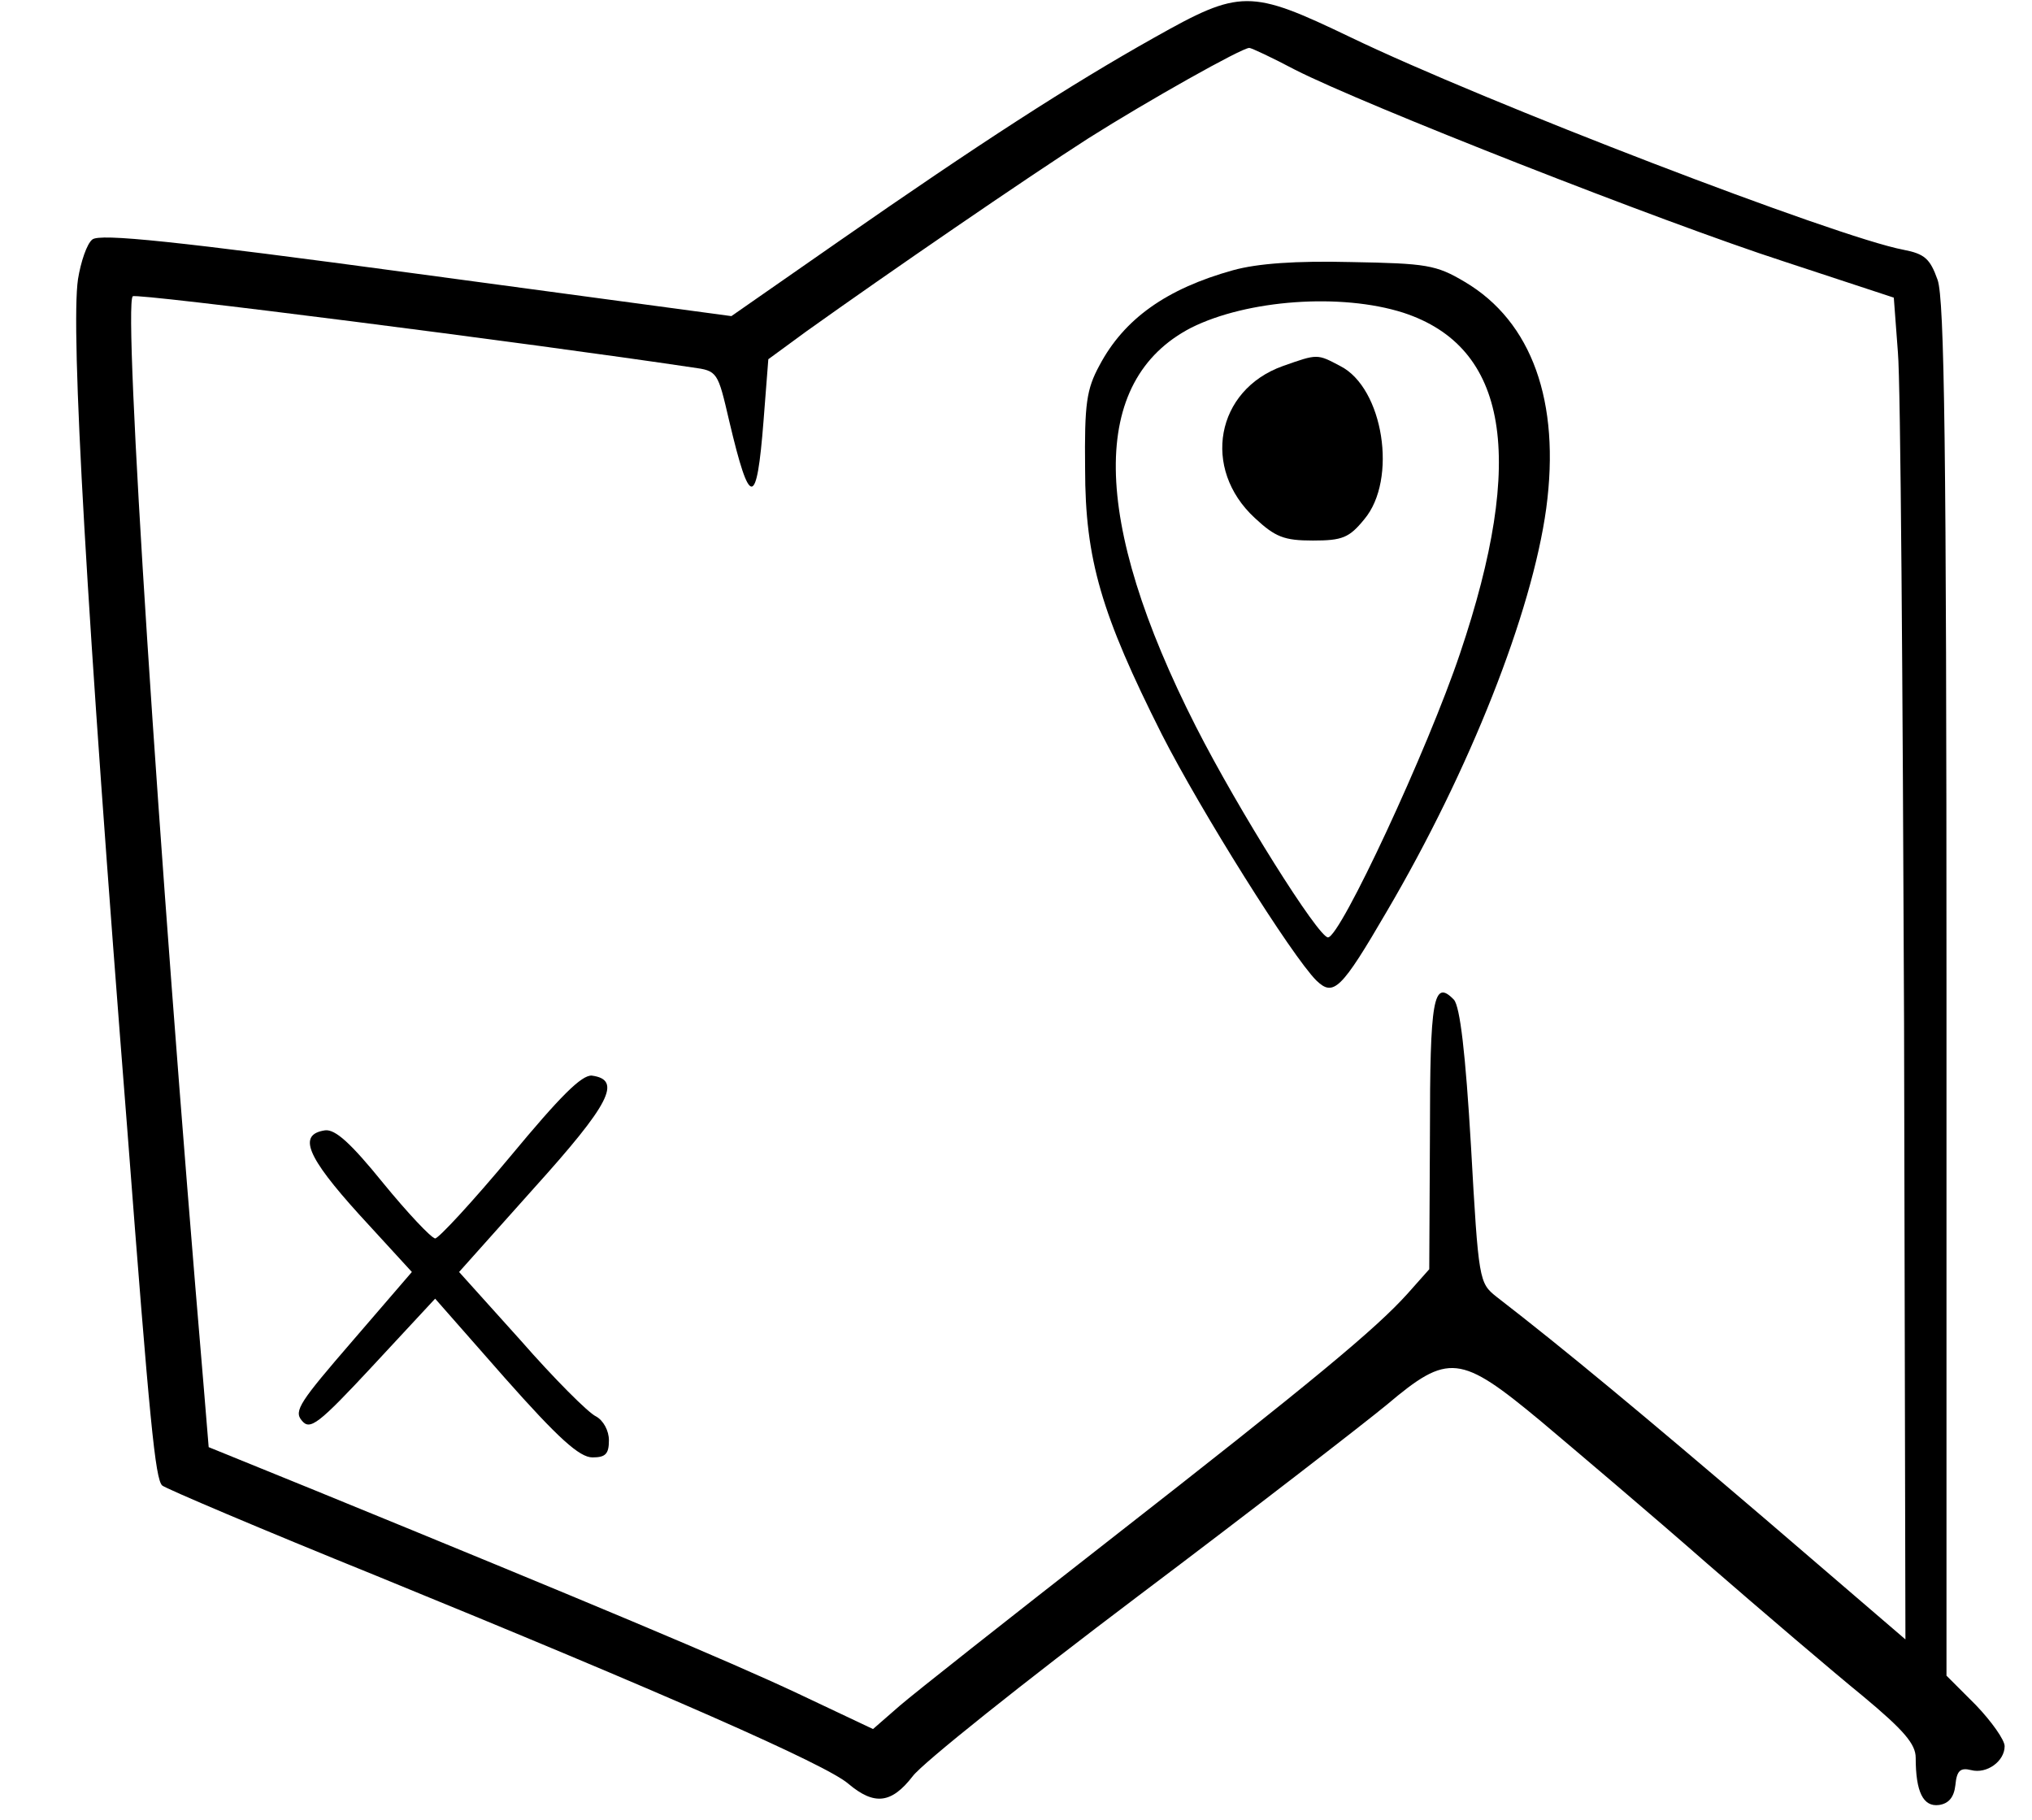 <?xml version="1.0" standalone="no"?>
<!DOCTYPE svg PUBLIC "-//W3C//DTD SVG 20010904//EN"
 "http://www.w3.org/TR/2001/REC-SVG-20010904/DTD/svg10.dtd">
<svg version="1.0" xmlns="http://www.w3.org/2000/svg"
 width="297pt" height="266pt" viewBox="0 0 297 266"
 preserveAspectRatio="xMidYMid meet">
<g transform="translate(0,266) scale(0.1,-0.1)"
fill="#000000" stroke="none">
<path d="M1687 2605 c-123 -69 -256 -155 -460 -297 l-158 -110 -460 62 c-355
48 -463 59 -474 50 -8 -6 -17 -33 -21 -58 -11 -74 12 -482 72 -1242 33 -432
41 -511 51 -521 4 -4 145 -64 313 -132 421 -172 658 -276 690 -304 38 -32 63
-29 94 11 14 19 162 137 329 263 166 125 330 252 364 280 90 76 107 74 225
-24 51 -43 161 -136 243 -208 83 -72 185 -159 228 -194 60 -50 77 -70 77 -90
0 -50 11 -72 34 -69 14 2 22 11 24 29 2 21 7 26 23 22 23 -6 49 13 49 35 0 9
-19 36 -42 60 l-43 43 0 1002 c0 794 -3 1010 -13 1038 -11 31 -19 38 -50 44
-96 18 -612 216 -809 311 -146 70 -160 70 -286 -1z m206 -47 c100 -51 538
-223 714 -280 l161 -53 6 -80 c4 -44 7 -485 9 -981 l2 -900 -205 176 c-178
152 -292 247 -393 325 -25 20 -26 23 -37 220 -8 136 -16 204 -25 214 -30 31
-35 1 -35 -197 l-1 -197 -32 -36 c-46 -51 -136 -126 -437 -361 -146 -114 -283
-222 -305 -241 l-39 -34 -110 52 c-102 48 -305 133 -706 297 l-155 63 -7 85
c-68 801 -118 1583 -104 1597 5 5 577 -68 818 -104 37 -5 37 -6 54 -79 30
-127 40 -127 50 1 l7 90 56 41 c119 85 320 223 412 282 87 55 224 132 235 132
3 0 33 -14 67 -32z"/>
<path d="M1802 2265 c-97 -27 -159 -71 -195 -139 -19 -35 -22 -56 -21 -151 0
-133 24 -213 112 -388 57 -112 190 -324 226 -360 25 -24 36 -14 103 101 121
206 212 436 233 589 21 156 -21 273 -119 331 -42 25 -56 27 -166 29 -81 2
-137 -2 -173 -12z m249 -62 c153 -50 180 -211 83 -498 -47 -140 -175 -415
-193 -415 -14 0 -131 186 -193 308 -154 303 -156 506 -7 583 82 41 219 51 310
22z"/>
<path d="M1875 2125 c-98 -35 -119 -150 -41 -222 30 -28 43 -33 85 -33 43 0
53 4 75 31 49 58 28 192 -35 224 -34 18 -33 18 -84 0z"/>
<path d="M746 970 c-55 -66 -105 -120 -110 -120 -6 1 -40 37 -76 81 -47 58
-70 79 -85 77 -40 -6 -27 -38 50 -123 l77 -84 -87 -101 c-76 -88 -86 -102 -74
-116 12 -15 24 -6 104 80 l91 98 102 -116 c78 -88 109 -116 128 -116 19 0 24
5 24 25 0 14 -8 29 -19 35 -11 5 -61 55 -110 111 l-90 100 109 122 c111 123
130 159 85 165 -15 1 -46 -30 -119 -118z"/>
</g>
</svg>
